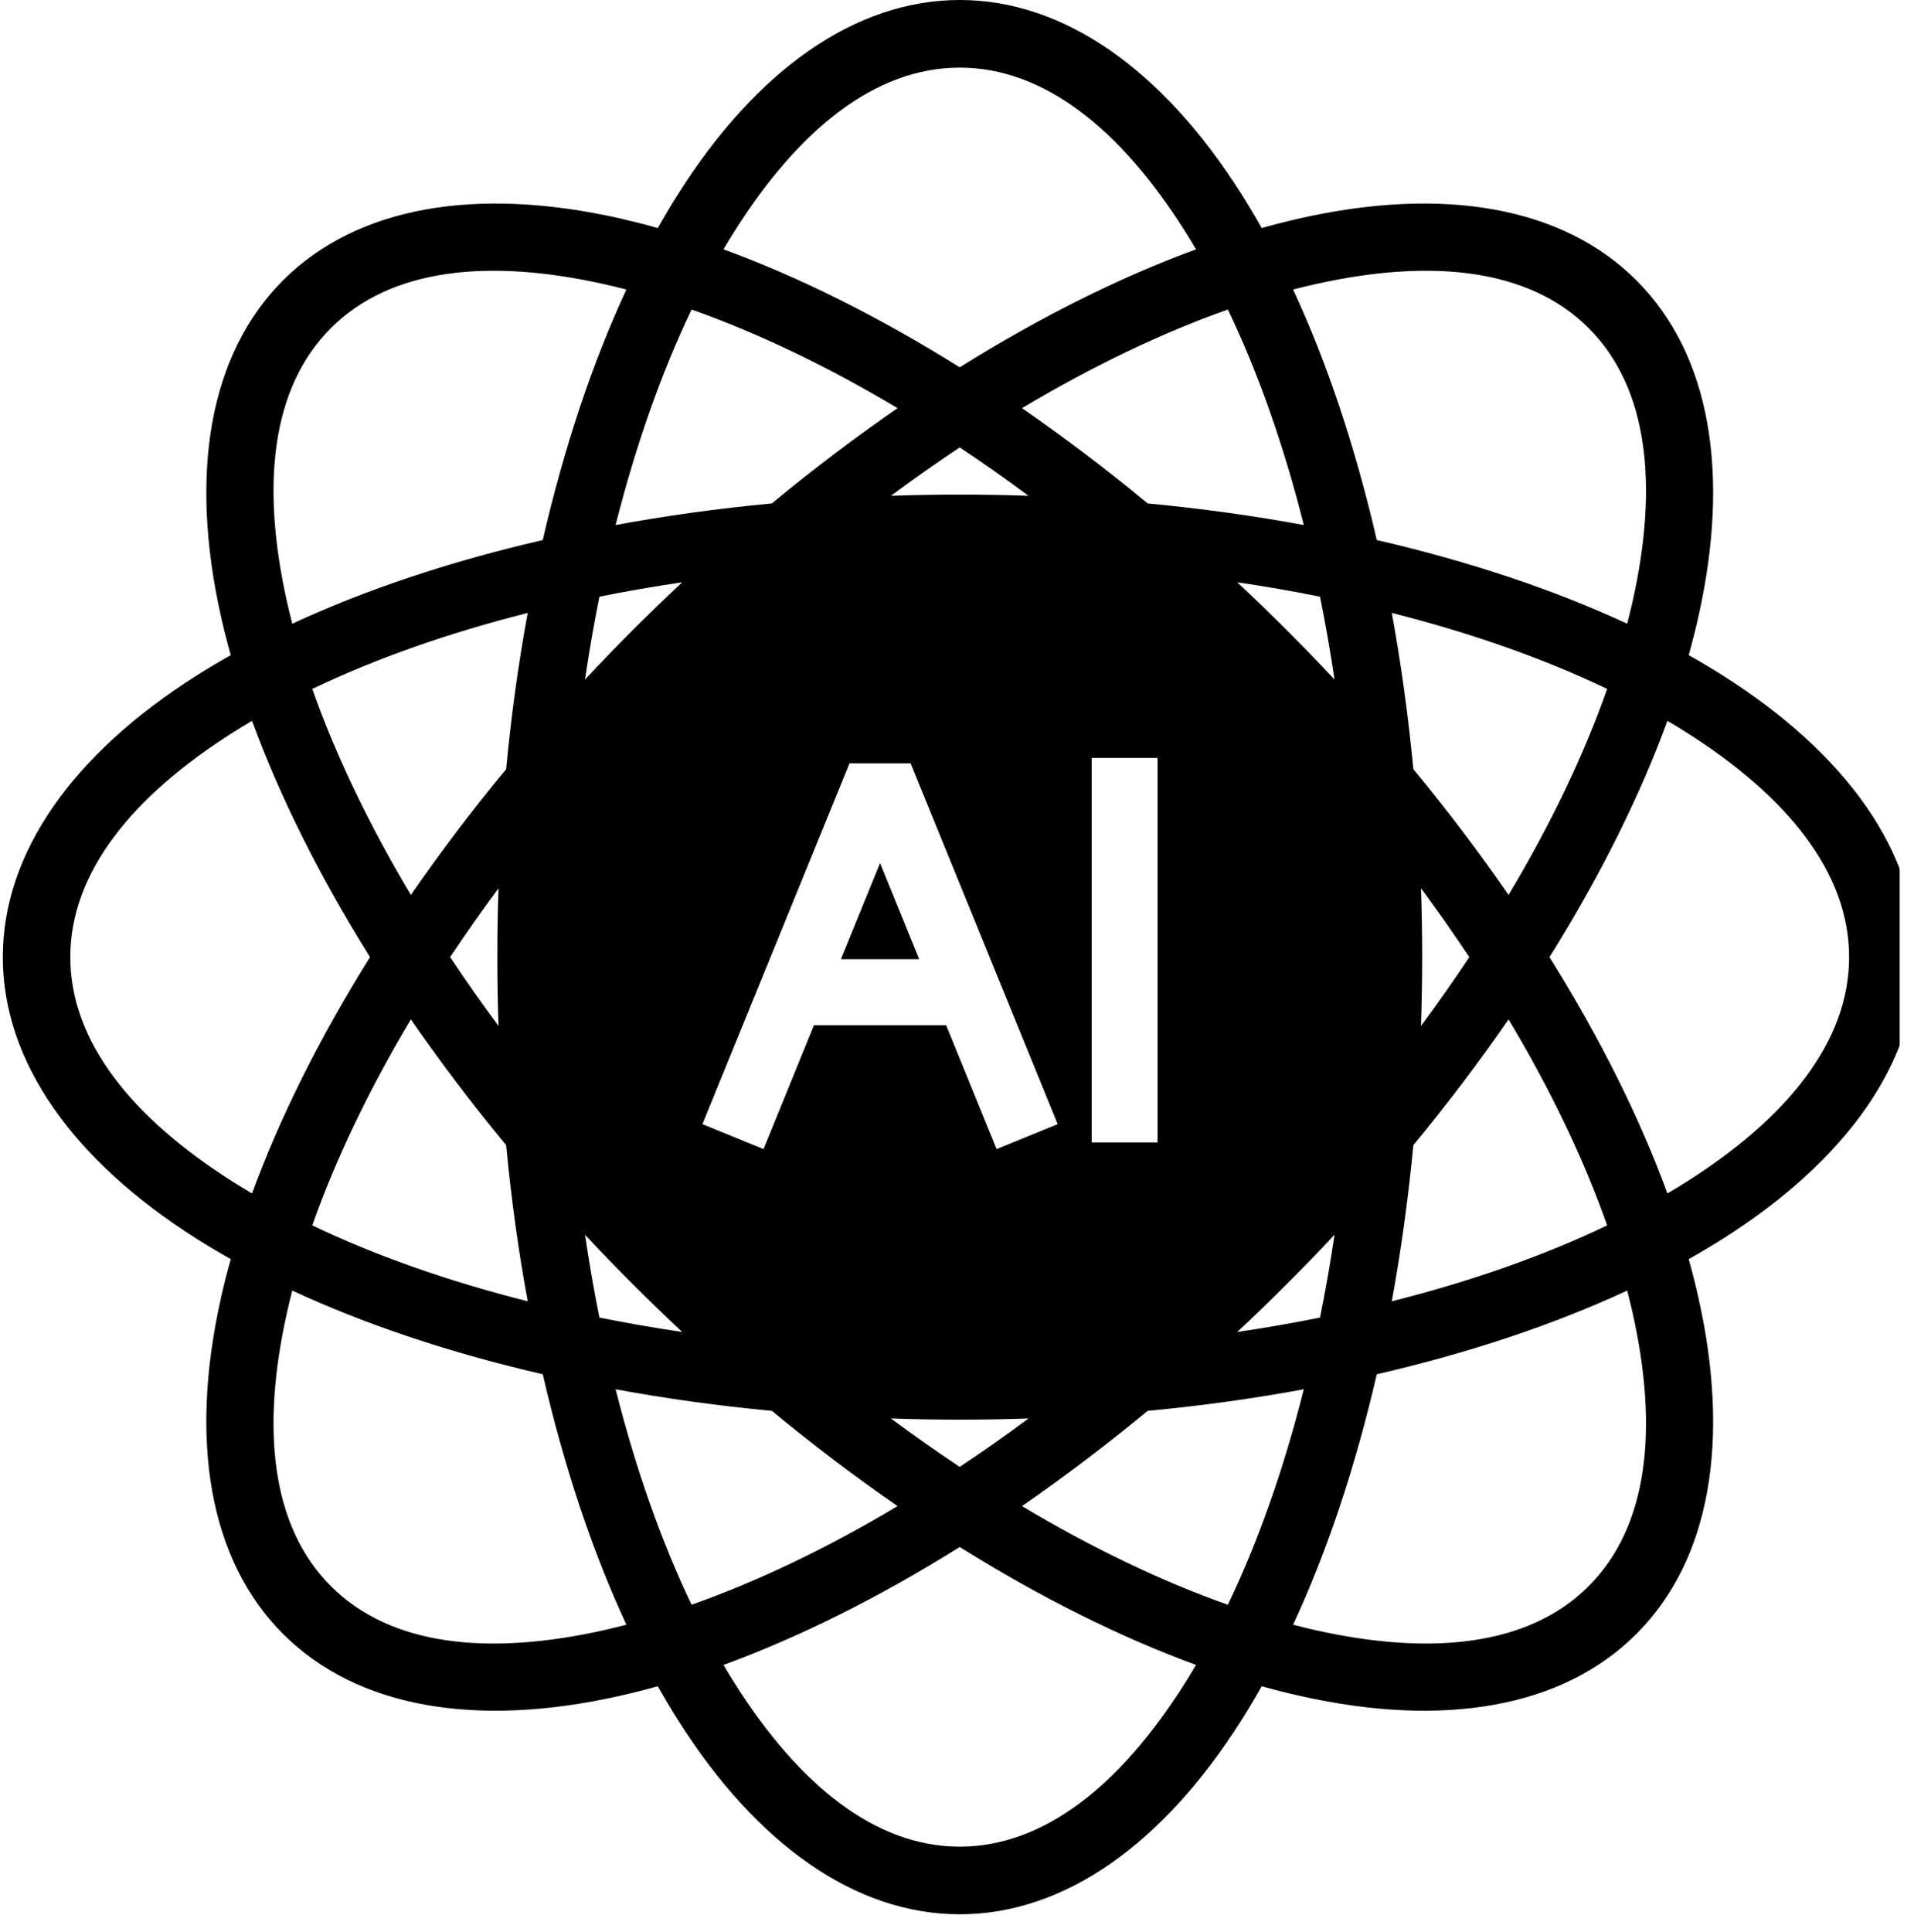 <svg xmlns="http://www.w3.org/2000/svg" xmlns:xlink="http://www.w3.org/1999/xlink" width="110" zoomAndPan="magnify" viewBox="0 0 82.5 83.25" height="111" preserveAspectRatio="xMidYMid meet" version="1.2"><defs><clipPath id="8d056b5317"><path d="M 0.121 0 L 81.883 0 L 81.883 82.508 L 0.121 82.508 Z M 0.121 0 "/></clipPath></defs><g id="3a8ecb5414"><g clip-rule="nonzero" clip-path="url(#8d056b5317)"><path style=" stroke:none;fill-rule:evenodd;fill:#000000;fill-opacity:1;" d="M 9.949 54.262 C 9.441 53.977 8.949 53.684 8.477 53.387 C 3.145 50.008 0.121 45.754 0.121 41.246 C 0.121 36.742 3.145 32.488 8.477 29.109 C 8.949 28.809 9.441 28.52 9.949 28.234 C 9.789 27.672 9.648 27.117 9.527 26.574 C 8.145 20.414 9.016 15.266 12.199 12.082 C 15.387 8.895 20.535 8.023 26.695 9.406 C 27.238 9.531 27.793 9.668 28.352 9.828 C 28.641 9.32 28.93 8.828 29.23 8.359 C 32.605 3.023 36.863 0 41.367 0 C 45.875 0 50.129 3.023 53.508 8.359 C 53.805 8.828 54.098 9.32 54.383 9.828 C 54.945 9.668 55.496 9.531 56.043 9.406 C 62.203 8.023 67.352 8.895 70.535 12.082 C 73.723 15.266 74.59 20.414 73.207 26.574 C 73.086 27.117 72.945 27.672 72.789 28.234 C 73.297 28.52 73.785 28.809 74.258 29.109 C 79.594 32.488 82.617 36.742 82.617 41.246 C 82.617 45.754 79.594 50.008 74.258 53.387 C 73.785 53.684 73.297 53.977 72.789 54.262 C 72.945 54.824 73.086 55.375 73.207 55.922 C 74.59 62.082 73.723 67.23 70.535 70.414 C 67.352 73.602 62.203 74.473 56.043 73.086 C 55.496 72.965 54.945 72.824 54.383 72.668 C 54.098 73.176 53.805 73.664 53.508 74.137 C 50.129 79.473 45.875 82.496 41.367 82.496 C 36.863 82.496 32.605 79.473 29.23 74.137 C 28.93 73.664 28.641 73.176 28.352 72.668 C 27.793 72.824 27.238 72.965 26.695 73.086 C 20.535 74.473 15.387 73.602 12.199 70.414 C 9.016 67.23 8.145 62.082 9.527 55.922 C 9.648 55.375 9.789 54.824 9.949 54.262 Z M 10.863 31.066 C 10.582 31.23 10.309 31.398 10.035 31.57 C 5.711 34.309 3.031 37.594 3.031 41.246 C 3.031 44.898 5.711 48.188 10.035 50.926 C 10.309 51.098 10.582 51.266 10.863 51.43 C 12.055 48.184 13.762 44.742 15.949 41.246 C 13.762 37.754 12.055 34.312 10.863 31.066 Z M 27 12.477 C 26.684 12.395 26.367 12.32 26.059 12.25 C 21.062 11.129 16.844 11.559 14.262 14.141 C 11.68 16.723 11.25 20.941 12.371 25.938 C 12.441 26.246 12.516 26.562 12.598 26.879 C 15.734 25.422 19.379 24.199 23.395 23.273 C 24.32 19.258 25.543 15.613 27 12.477 Z M 51.551 10.746 C 51.387 10.461 51.215 10.188 51.047 9.918 C 48.309 5.594 45.02 2.914 41.367 2.914 C 37.715 2.914 34.43 5.594 31.691 9.918 C 31.52 10.188 31.352 10.461 31.188 10.746 C 34.434 11.934 37.875 13.645 41.367 15.828 C 44.863 13.645 48.305 11.934 51.551 10.746 Z M 70.137 26.879 C 70.219 26.562 70.297 26.246 70.367 25.938 C 71.488 20.941 71.059 16.723 68.477 14.141 C 65.895 11.559 61.672 11.129 56.68 12.25 C 56.367 12.32 56.055 12.395 55.738 12.477 C 57.195 15.613 58.418 19.258 59.344 23.273 C 63.359 24.199 67 25.422 70.137 26.879 Z M 71.871 51.43 C 72.152 51.266 72.43 51.098 72.699 50.926 C 77.023 48.188 79.703 44.898 79.703 41.246 C 79.703 37.594 77.023 34.309 72.699 31.57 C 72.43 31.398 72.152 31.23 71.871 31.066 C 70.684 34.312 68.973 37.754 66.789 41.246 C 68.973 44.742 70.684 48.184 71.871 51.43 Z M 55.738 70.016 C 56.055 70.098 56.367 70.176 56.68 70.246 C 61.672 71.367 65.895 70.938 68.477 68.355 C 71.059 65.773 71.488 61.555 70.367 56.559 C 70.297 56.246 70.219 55.934 70.137 55.617 C 67 57.074 63.359 58.297 59.344 59.223 C 58.418 63.238 57.195 66.879 55.738 70.016 Z M 31.188 71.75 C 31.352 72.035 31.52 72.309 31.691 72.578 C 34.43 76.902 37.715 79.582 41.367 79.582 C 45.02 79.582 48.309 76.902 51.047 72.578 C 51.215 72.309 51.387 72.035 51.551 71.75 C 48.305 70.562 44.863 68.852 41.367 66.668 C 37.875 68.852 34.434 70.562 31.188 71.75 Z M 12.598 55.617 C 12.516 55.934 12.441 56.246 12.371 56.559 C 11.25 61.555 11.68 65.773 14.262 68.355 C 16.844 70.938 21.062 71.367 26.059 70.246 C 26.367 70.176 26.684 70.098 27 70.016 C 25.543 66.879 24.32 63.238 23.395 59.223 C 19.379 58.297 15.734 57.074 12.598 55.617 Z M 22.746 26.414 C 19.301 27.285 16.172 28.391 13.461 29.688 C 14.461 32.523 15.891 35.516 17.711 38.566 C 18.957 36.758 20.328 34.945 21.816 33.148 C 22.035 30.828 22.348 28.574 22.746 26.414 Z M 17.711 43.93 C 15.891 46.98 14.461 49.973 13.461 52.809 C 16.172 54.105 19.301 55.211 22.746 56.078 C 22.348 53.918 22.035 51.668 21.816 49.348 C 20.328 47.551 18.957 45.738 17.711 43.93 Z M 38.688 17.59 C 35.637 15.77 32.641 14.34 29.809 13.34 C 28.512 16.051 27.406 19.18 26.535 22.625 C 28.695 22.227 30.945 21.914 33.27 21.695 C 35.066 20.207 36.879 18.84 38.688 17.59 Z M 56.199 22.625 C 55.332 19.18 54.227 16.051 52.926 13.34 C 50.094 14.34 47.102 15.77 44.051 17.59 C 45.859 18.84 47.668 20.207 49.469 21.695 C 51.789 21.914 54.039 22.227 56.199 22.625 Z M 65.023 38.566 C 66.848 35.516 68.277 32.523 69.273 29.688 C 66.566 28.391 63.438 27.285 59.992 26.414 C 60.387 28.574 60.699 30.828 60.922 33.148 C 62.406 34.945 63.777 36.758 65.023 38.566 Z M 59.992 56.078 C 63.438 55.211 66.566 54.105 69.273 52.809 C 68.277 49.973 66.848 46.98 65.023 43.93 C 63.777 45.738 62.406 47.551 60.922 49.348 C 60.699 51.668 60.387 53.918 59.992 56.078 Z M 44.051 64.906 C 47.102 66.727 50.094 68.156 52.926 69.156 C 54.227 66.445 55.332 63.316 56.199 59.871 C 54.039 60.27 51.789 60.582 49.469 60.801 C 47.668 62.285 45.859 63.656 44.051 64.906 Z M 26.535 59.871 C 27.406 63.316 28.512 66.445 29.809 69.156 C 32.641 68.156 35.637 66.727 38.688 64.906 C 36.879 63.656 35.066 62.285 33.27 60.801 C 30.945 60.582 28.695 60.27 26.535 59.871 Z M 21.488 38.281 C 20.754 39.27 20.059 40.262 19.402 41.246 C 20.059 42.234 20.754 43.223 21.488 44.211 C 21.453 43.234 21.438 42.246 21.438 41.246 C 21.438 40.25 21.453 39.262 21.488 38.281 Z M 25.836 25.715 C 25.602 26.879 25.395 28.07 25.215 29.285 C 25.883 28.57 26.57 27.859 27.273 27.152 C 27.98 26.449 28.691 25.762 29.406 25.094 C 28.188 25.273 26.996 25.48 25.836 25.715 Z M 25.215 53.211 C 25.395 54.426 25.602 55.617 25.836 56.781 C 26.996 57.012 28.188 57.223 29.406 57.402 C 28.691 56.734 27.98 56.047 27.273 55.34 C 26.57 54.637 25.883 53.926 25.215 53.211 Z M 41.367 19.281 C 40.383 19.938 39.391 20.633 38.402 21.367 C 39.383 21.332 40.371 21.316 41.367 21.316 C 42.367 21.316 43.355 21.332 44.332 21.367 C 43.344 20.633 42.355 19.938 41.367 19.281 Z M 56.898 25.715 C 55.738 25.48 54.547 25.273 53.328 25.094 C 54.047 25.762 54.758 26.449 55.461 27.152 C 56.168 27.859 56.855 28.57 57.523 29.285 C 57.344 28.07 57.133 26.879 56.898 25.715 Z M 63.332 41.246 C 62.676 40.262 61.984 39.27 61.25 38.281 C 61.281 39.262 61.301 40.25 61.301 41.246 C 61.301 42.246 61.281 43.234 61.25 44.211 C 61.984 43.223 62.676 42.234 63.332 41.246 Z M 56.898 56.781 C 57.133 55.617 57.344 54.426 57.523 53.211 C 56.855 53.926 56.168 54.637 55.461 55.34 C 54.758 56.047 54.047 56.734 53.328 57.402 C 54.547 57.223 55.738 57.012 56.898 56.781 Z M 41.367 63.215 C 42.355 62.559 43.344 61.863 44.332 61.129 C 43.355 61.164 42.367 61.18 41.367 61.18 C 40.371 61.18 39.383 61.164 38.402 61.129 C 39.391 61.863 40.383 62.559 41.367 63.215 Z M 35.086 44.18 L 32.91 49.52 L 30.277 48.445 L 36.617 32.895 L 39.25 32.895 L 45.59 48.445 L 42.957 49.52 L 40.781 44.18 Z M 39.621 41.336 L 37.934 37.195 L 36.246 41.336 Z M 47.055 32.664 L 49.895 32.664 L 49.895 49.234 L 47.055 49.234 Z M 47.055 32.664 "/></g></g></svg>